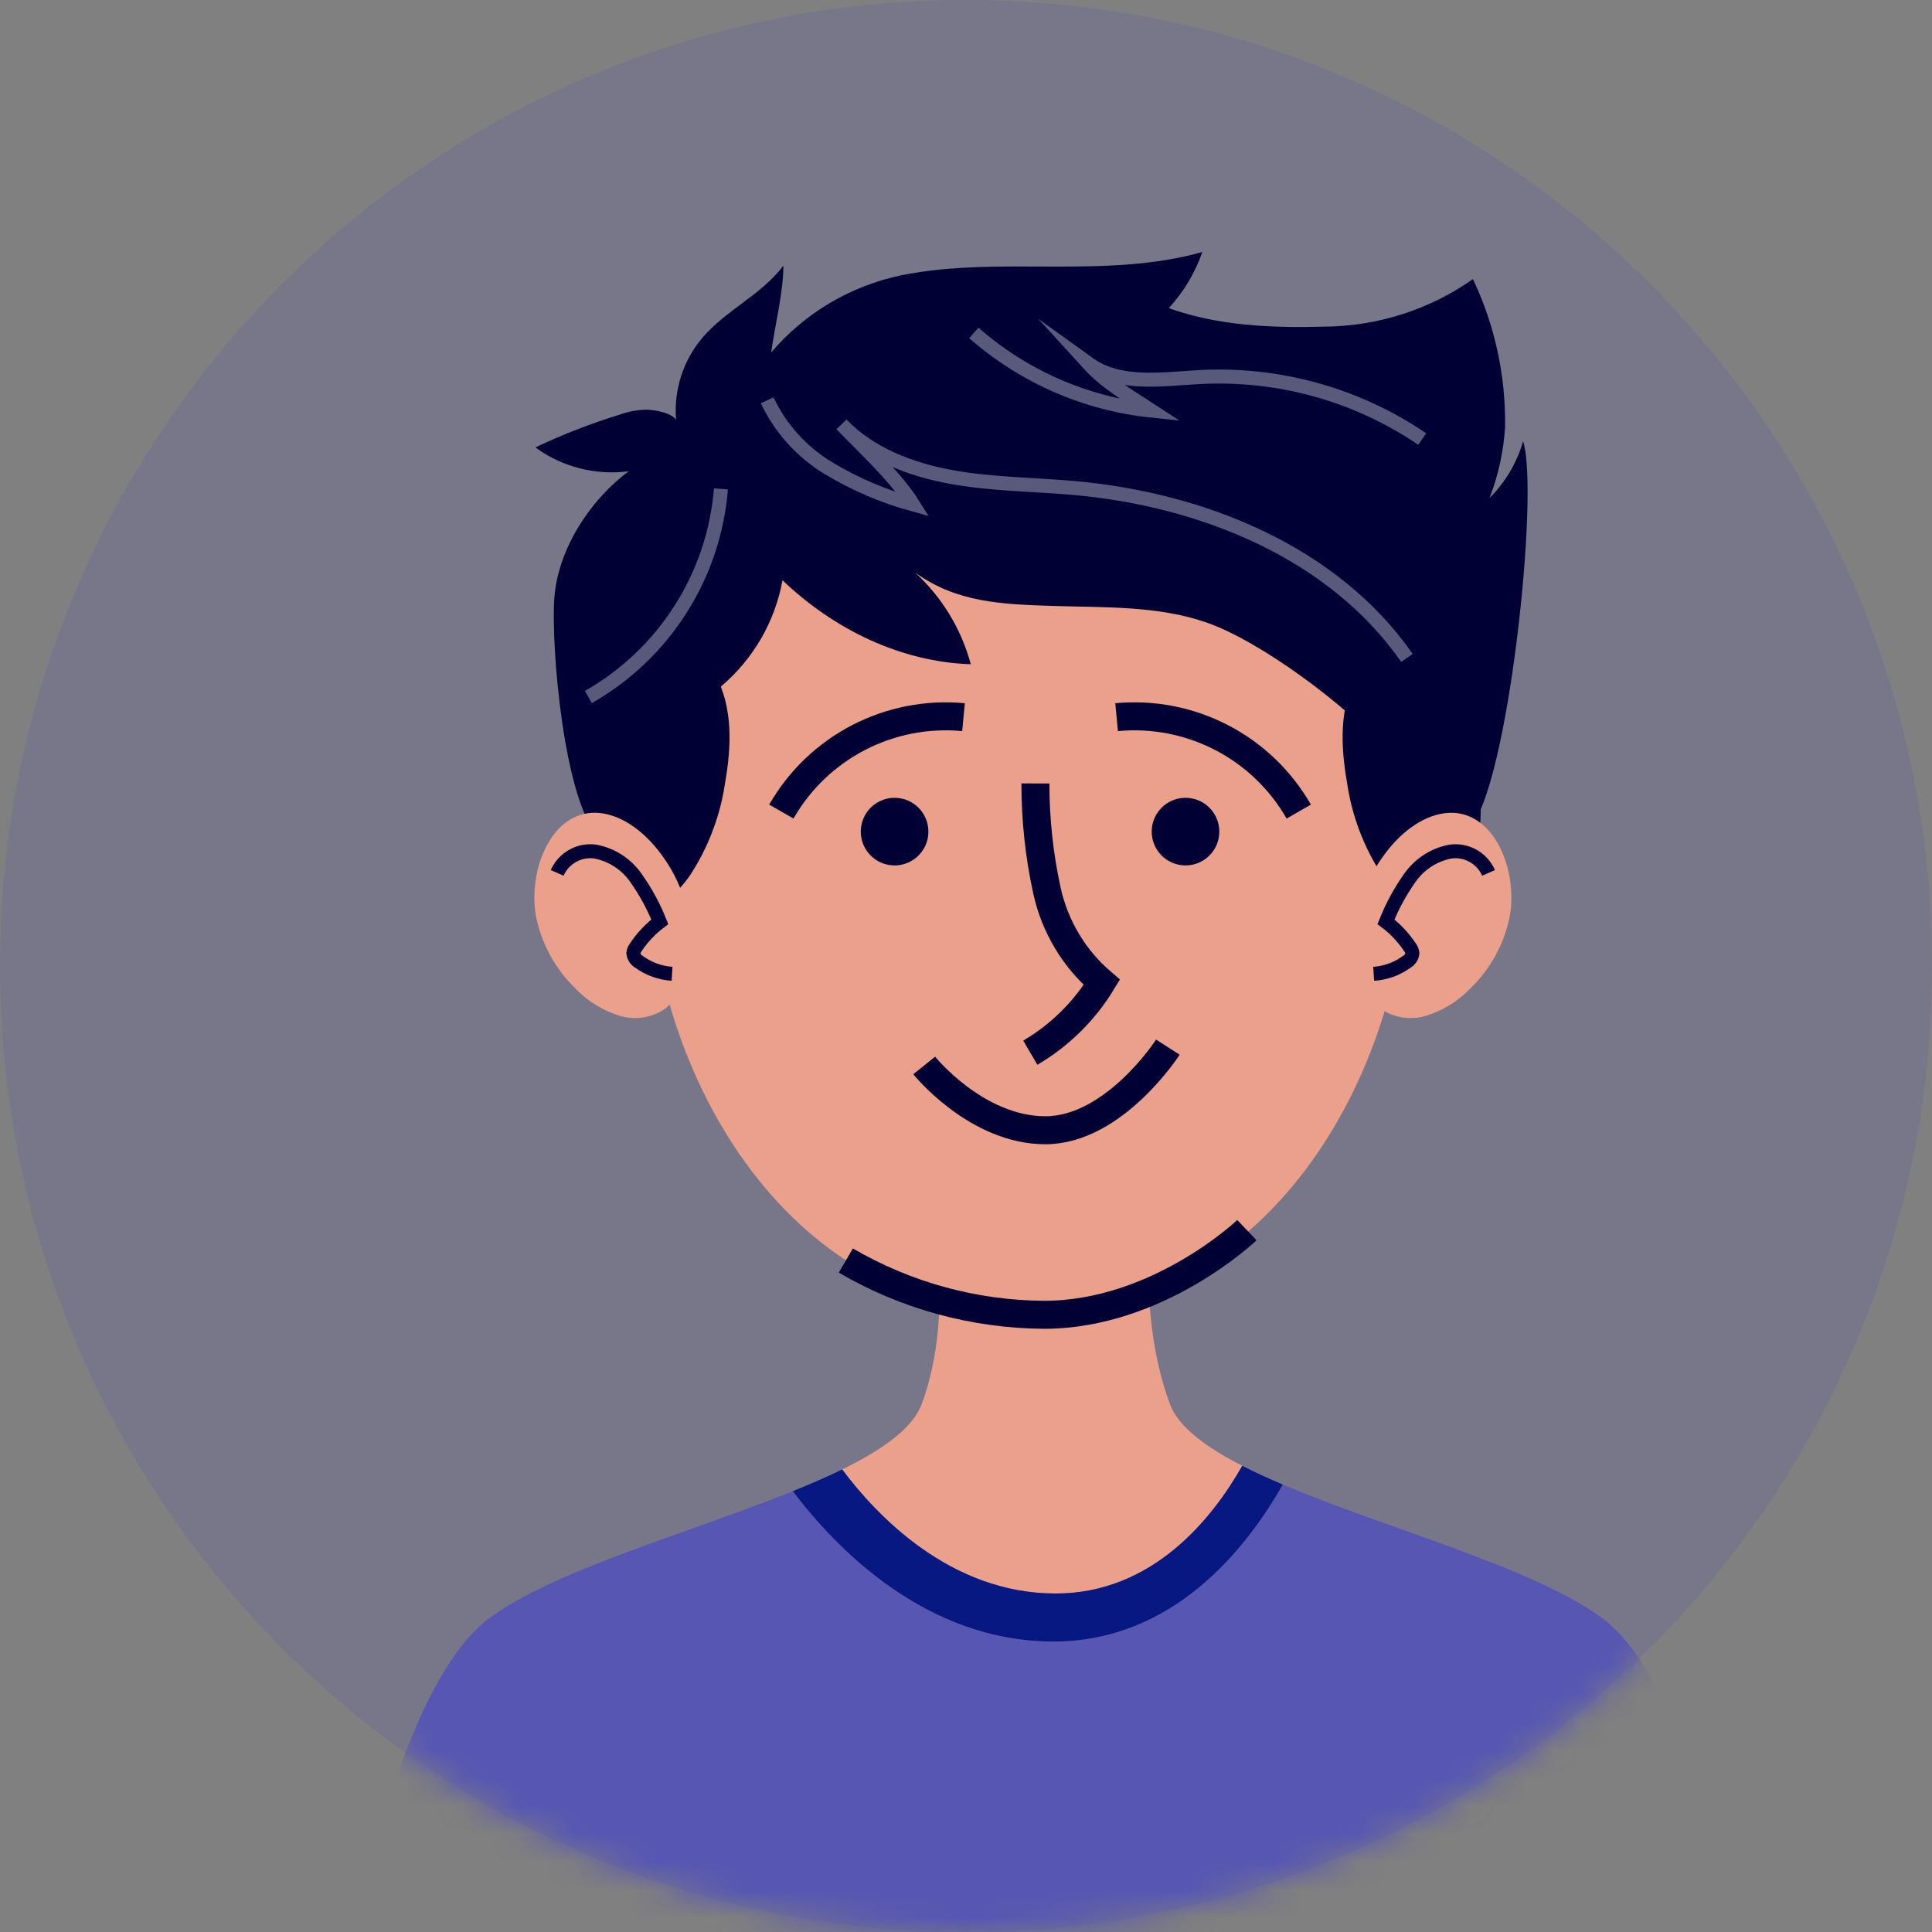 <svg width="69" height="69" viewBox="0 0 69 69" fill="none" xmlns="http://www.w3.org/2000/svg">
<rect x="0" y="0" width="69" height="69" fill="#808080" stroke="none"/>
<path opacity="0.2" d="M34.5 69C53.554 69 69 53.554 69 34.5C69 15.446 53.554 0 34.5 0C15.446 0 0 15.446 0 34.5C0 53.554 15.446 69 34.5 69Z" fill="#5756B3"/>
<mask id="mask0_1_16" style="mask-type:alpha" maskUnits="userSpaceOnUse" x="0" y="0" width="69" height="69">
<path d="M34.5 69C53.554 69 69 53.554 69 34.5C69 15.446 53.554 0 34.5 0C15.446 0 0 15.446 0 34.5C0 53.554 15.446 69 34.5 69Z" fill="#5756B3"/>
</mask>
<g mask="url(#mask0_1_16)">
<path d="M50.304 30.476C50.304 37.979 45.533 46.934 36.718 46.934C27.904 46.934 23.133 37.979 23.133 30.476C23.133 26.872 24.564 23.417 27.112 20.869C29.66 18.321 33.115 16.89 36.719 16.89C40.322 16.89 43.777 18.321 46.325 20.869C48.873 23.417 50.304 26.872 50.304 30.476Z" fill="#EBA08C"/>
<path d="M24.646 31.256C25.301 30.257 25.728 29.126 25.898 27.944C26.128 26.648 26.177 25.242 25.54 24.089C25.358 23.724 25.071 23.421 24.716 23.219C24.386 23.078 24.021 23.036 23.667 23.097C23.312 23.159 22.983 23.321 22.719 23.564C22.197 24.062 21.821 24.692 21.631 25.387C20.975 27.384 21.019 29.536 21.392 31.582C21.569 32.559 21.532 33.296 22.664 32.859C23.466 32.528 24.154 31.971 24.646 31.256Z" fill="#000035"/>
<path d="M49.36 31.256C48.705 30.257 48.277 29.127 48.108 27.944C47.877 26.648 47.828 25.242 48.465 24.089C48.648 23.724 48.934 23.421 49.289 23.219C49.62 23.078 49.984 23.036 50.339 23.098C50.693 23.159 51.022 23.321 51.287 23.564C51.809 24.062 52.184 24.692 52.374 25.387C53.031 27.384 52.987 29.536 52.614 31.582C52.437 32.559 52.473 33.296 51.342 32.859C50.54 32.528 49.851 31.971 49.36 31.256Z" fill="#000035"/>
<path d="M33.157 29.7C33.157 29.939 33.087 30.173 32.954 30.371C32.821 30.57 32.633 30.725 32.412 30.816C32.191 30.908 31.949 30.932 31.714 30.885C31.48 30.839 31.265 30.724 31.096 30.555C30.927 30.386 30.812 30.171 30.765 29.936C30.719 29.702 30.743 29.459 30.834 29.239C30.925 29.018 31.08 28.829 31.279 28.697C31.477 28.564 31.711 28.493 31.95 28.493C32.27 28.493 32.577 28.62 32.804 28.847C33.03 29.073 33.157 29.38 33.157 29.7Z" fill="#000035"/>
<path d="M27.905 28.985C28.551 27.858 29.508 26.94 30.662 26.342C31.816 25.744 33.117 25.491 34.411 25.613" stroke="#000035" stroke-miterlimit="10"/>
<path d="M42.34 30.908C43.007 30.908 43.547 30.367 43.547 29.7C43.547 29.034 43.007 28.493 42.34 28.493C41.673 28.493 41.132 29.034 41.132 29.7C41.132 30.367 41.673 30.908 42.34 30.908Z" fill="#000035"/>
<path d="M46.384 28.985C45.738 27.858 44.782 26.94 43.628 26.342C42.474 25.744 41.173 25.491 39.879 25.613" stroke="#000035" stroke-miterlimit="10"/>
<path d="M33.007 38.052C33.007 38.052 34.868 40.366 37.333 40.366C39.798 40.366 41.71 37.398 41.71 37.398" stroke="#000035" stroke-miterlimit="10"/>
<path d="M37.701 56.911C41.177 56.911 43.307 54.221 44.367 52.35C43.046 51.675 42.081 50.953 41.781 50.143C40.648 47.078 41.102 43.613 41.102 43.613L37.35 43.872L33.332 43.613C33.332 43.613 34.052 47.078 32.92 50.143C32.601 51.005 31.533 51.767 30.079 52.48C31.303 54.12 33.938 56.911 37.701 56.911Z" fill="#EBA08C"/>
<path d="M57.238 57.804C54.827 55.996 49.553 54.605 45.816 53.02C44.513 55.318 41.896 58.627 37.623 58.627C33.057 58.627 29.843 55.28 28.315 53.256C24.629 54.745 19.754 56.086 17.463 57.803C13.732 60.601 12 72.46 12 72.46H62.701C62.701 72.46 60.969 60.602 57.238 57.804Z" fill="#5756B3"/>
<path d="M37.622 58.627C41.895 58.627 44.512 55.318 45.814 53.02C45.298 52.802 44.812 52.578 44.366 52.35C43.305 54.221 41.175 56.911 37.7 56.911C33.937 56.911 31.302 54.12 30.078 52.48C29.538 52.744 28.942 53.003 28.314 53.256C29.843 55.28 33.057 58.627 37.622 58.627Z" fill="#071882"/>
<path d="M30.208 45.019C32.356 46.273 34.796 46.941 37.283 46.957C41.367 46.957 44.532 43.934 44.532 43.934" stroke="#000035" stroke-miterlimit="10"/>
<g style="mix-blend-mode:multiply" opacity="0.2">
<path d="M44.302 37.056C45.887 37.056 47.172 36.081 47.172 34.879C47.172 33.677 45.887 32.703 44.302 32.703C42.718 32.703 41.433 33.677 41.433 34.879C41.433 36.081 42.718 37.056 44.302 37.056Z" fill="#EBA08C"/>
</g>
<g style="mix-blend-mode:multiply" opacity="0.2">
<path d="M30.384 37.056C31.969 37.056 33.253 36.081 33.253 34.879C33.253 33.677 31.969 32.703 30.384 32.703C28.799 32.703 27.515 33.677 27.515 34.879C27.515 36.081 28.799 37.056 30.384 37.056Z" fill="#EBA08C"/>
</g>
<path d="M36.979 27.98C36.978 29.272 37.117 30.56 37.394 31.822C37.676 33.093 38.362 34.237 39.35 35.084C38.719 36.12 37.842 36.983 36.796 37.596" stroke="#000035" stroke-miterlimit="10"/>
<path d="M52.474 29.576C53.848 28.252 54.991 17.555 54.396 15.761C54.175 16.527 53.762 17.224 53.197 17.786C53.51 16.98 53.697 16.13 53.752 15.266C53.783 13.435 53.39 11.622 52.605 9.968C51.054 11.057 49.21 11.649 47.315 11.666C45.43 11.718 43.512 11.639 41.741 11.005C42.274 10.426 42.682 9.744 42.941 9C41.212 9.49 39.386 9.525 37.586 9.52C35.785 9.515 33.968 9.476 32.204 9.829C30.387 10.204 28.746 11.175 27.542 12.587C27.665 11.675 27.982 10.412 27.978 9.49C27.205 10.518 25.927 11.078 25.09 12.057C24.4 12.87 24.06 13.923 24.145 14.985C23.948 14.737 23.395 14.637 23.072 14.631C22.75 14.64 22.43 14.7 22.127 14.809C21.098 15.127 20.093 15.518 19.12 15.979C20.081 16.681 21.275 16.986 22.455 16.831C21.052 17.87 19.927 19.632 19.798 21.348C19.669 23.063 20.145 28.642 21.377 29.871C22.888 29.831 24.614 25.476 25.758 24.509C26.903 23.539 27.677 22.202 27.947 20.725C29.764 22.459 32.135 23.635 34.672 23.724C34.333 22.465 33.643 21.329 32.683 20.448C34.16 21.52 35.776 21.583 37.615 21.641C39.454 21.699 41.342 21.63 43.077 22.228C45.021 22.898 48.059 25.179 49.411 26.701" fill="#000035"/>
<path d="M53.913 32.761C53.712 33.727 53.225 34.611 52.516 35.298C52.081 35.753 51.538 36.09 50.937 36.276C50.659 36.361 50.366 36.381 50.08 36.335C49.793 36.289 49.521 36.177 49.285 36.009C48.859 35.641 48.574 35.138 48.476 34.584C48.351 33.892 48.368 33.182 48.525 32.496C48.682 31.811 48.975 31.164 49.388 30.595C49.948 29.8 50.744 29.151 51.599 29.043C53.322 28.826 54.236 31.046 53.913 32.761Z" fill="#EBA08C"/>
<g style="mix-blend-mode:multiply">
<path d="M49.062 34.778C49.484 34.751 49.89 34.605 50.233 34.357C50.291 34.325 50.341 34.279 50.377 34.224C50.414 34.169 50.437 34.106 50.444 34.04C50.436 33.967 50.407 33.898 50.362 33.84C50.13 33.486 49.838 33.176 49.5 32.923C49.721 32.365 50.009 31.835 50.357 31.346C50.695 30.865 51.204 30.532 51.78 30.416C52.062 30.372 52.351 30.422 52.602 30.559C52.852 30.696 53.05 30.912 53.164 31.174C53.164 31.174 53.915 32.76 52.147 34.476C50.281 36.288 49.062 34.778 49.062 34.778Z" fill="#EBA08C"/>
</g>
<path d="M53.163 31.175C53.048 30.913 52.85 30.697 52.6 30.56C52.35 30.423 52.061 30.372 51.779 30.417C51.203 30.533 50.693 30.866 50.355 31.347C50.008 31.836 49.72 32.365 49.499 32.923C49.837 33.177 50.129 33.487 50.361 33.84C50.406 33.898 50.434 33.968 50.443 34.041C50.436 34.106 50.413 34.17 50.376 34.225C50.339 34.28 50.29 34.325 50.232 34.357C49.889 34.605 49.483 34.752 49.06 34.778" stroke="#000035" stroke-width="0.5" stroke-miterlimit="10"/>
<path d="M19.149 32.761C19.35 33.727 19.837 34.611 20.546 35.298C20.981 35.753 21.524 36.09 22.126 36.276C22.403 36.361 22.696 36.381 22.983 36.335C23.269 36.289 23.541 36.177 23.777 36.009C24.203 35.641 24.489 35.138 24.586 34.584C24.711 33.891 24.695 33.181 24.538 32.495C24.381 31.809 24.087 31.162 23.674 30.593C23.114 29.798 22.318 29.149 21.463 29.041C19.74 28.826 18.826 31.046 19.149 32.761Z" fill="#EBA08C"/>
<g style="mix-blend-mode:multiply">
<path d="M24 34.778C23.578 34.751 23.172 34.605 22.829 34.357C22.771 34.325 22.722 34.279 22.685 34.224C22.648 34.169 22.625 34.106 22.618 34.04C22.627 33.967 22.655 33.898 22.7 33.84C22.932 33.486 23.224 33.176 23.562 32.923C23.341 32.365 23.053 31.835 22.706 31.346C22.368 30.865 21.858 30.532 21.282 30.416C21 30.372 20.711 30.422 20.46 30.559C20.21 30.696 20.012 30.912 19.898 31.174C19.898 31.174 19.149 32.761 20.916 34.477C22.782 36.288 24 34.778 24 34.778Z" fill="#EBA08C"/>
</g>
<path d="M19.899 31.175C20.014 30.913 20.212 30.697 20.462 30.56C20.713 30.422 21.001 30.372 21.283 30.417C21.86 30.533 22.369 30.866 22.707 31.347C23.055 31.836 23.342 32.365 23.564 32.923C23.226 33.177 22.934 33.487 22.702 33.84C22.657 33.898 22.628 33.968 22.62 34.041C22.627 34.106 22.65 34.17 22.687 34.225C22.723 34.28 22.773 34.325 22.831 34.357C23.174 34.605 23.58 34.751 24.002 34.778" stroke="#000035" stroke-width="0.5" stroke-miterlimit="10"/>
<g opacity="0.35">
<path d="M27.398 14.296C27.873 15.3 28.633 16.141 29.582 16.717C30.527 17.287 31.547 17.725 32.611 18.017C32.007 17.051 30.846 15.974 30.053 15.157C31.074 16.218 32.524 16.771 33.974 17.035C35.424 17.299 36.907 17.299 38.376 17.43C42.947 17.841 47.625 19.73 50.248 23.497" stroke="white" stroke-width="0.5" stroke-miterlimit="10"/>
<path d="M34.779 11.89C36.557 13.449 38.775 14.419 41.126 14.665C40.33 14.144 39.519 13.691 38.878 12.988C39.995 13.793 41.516 13.537 42.89 13.464C45.696 13.324 48.471 14.101 50.794 15.68" stroke="white" stroke-width="0.5" stroke-miterlimit="10"/>
<path d="M25.748 17.46C25.625 18.991 25.129 20.469 24.303 21.764C23.478 23.06 22.348 24.134 21.013 24.893" stroke="white" stroke-width="0.5" stroke-miterlimit="10"/>
</g>
</g>
</svg>
